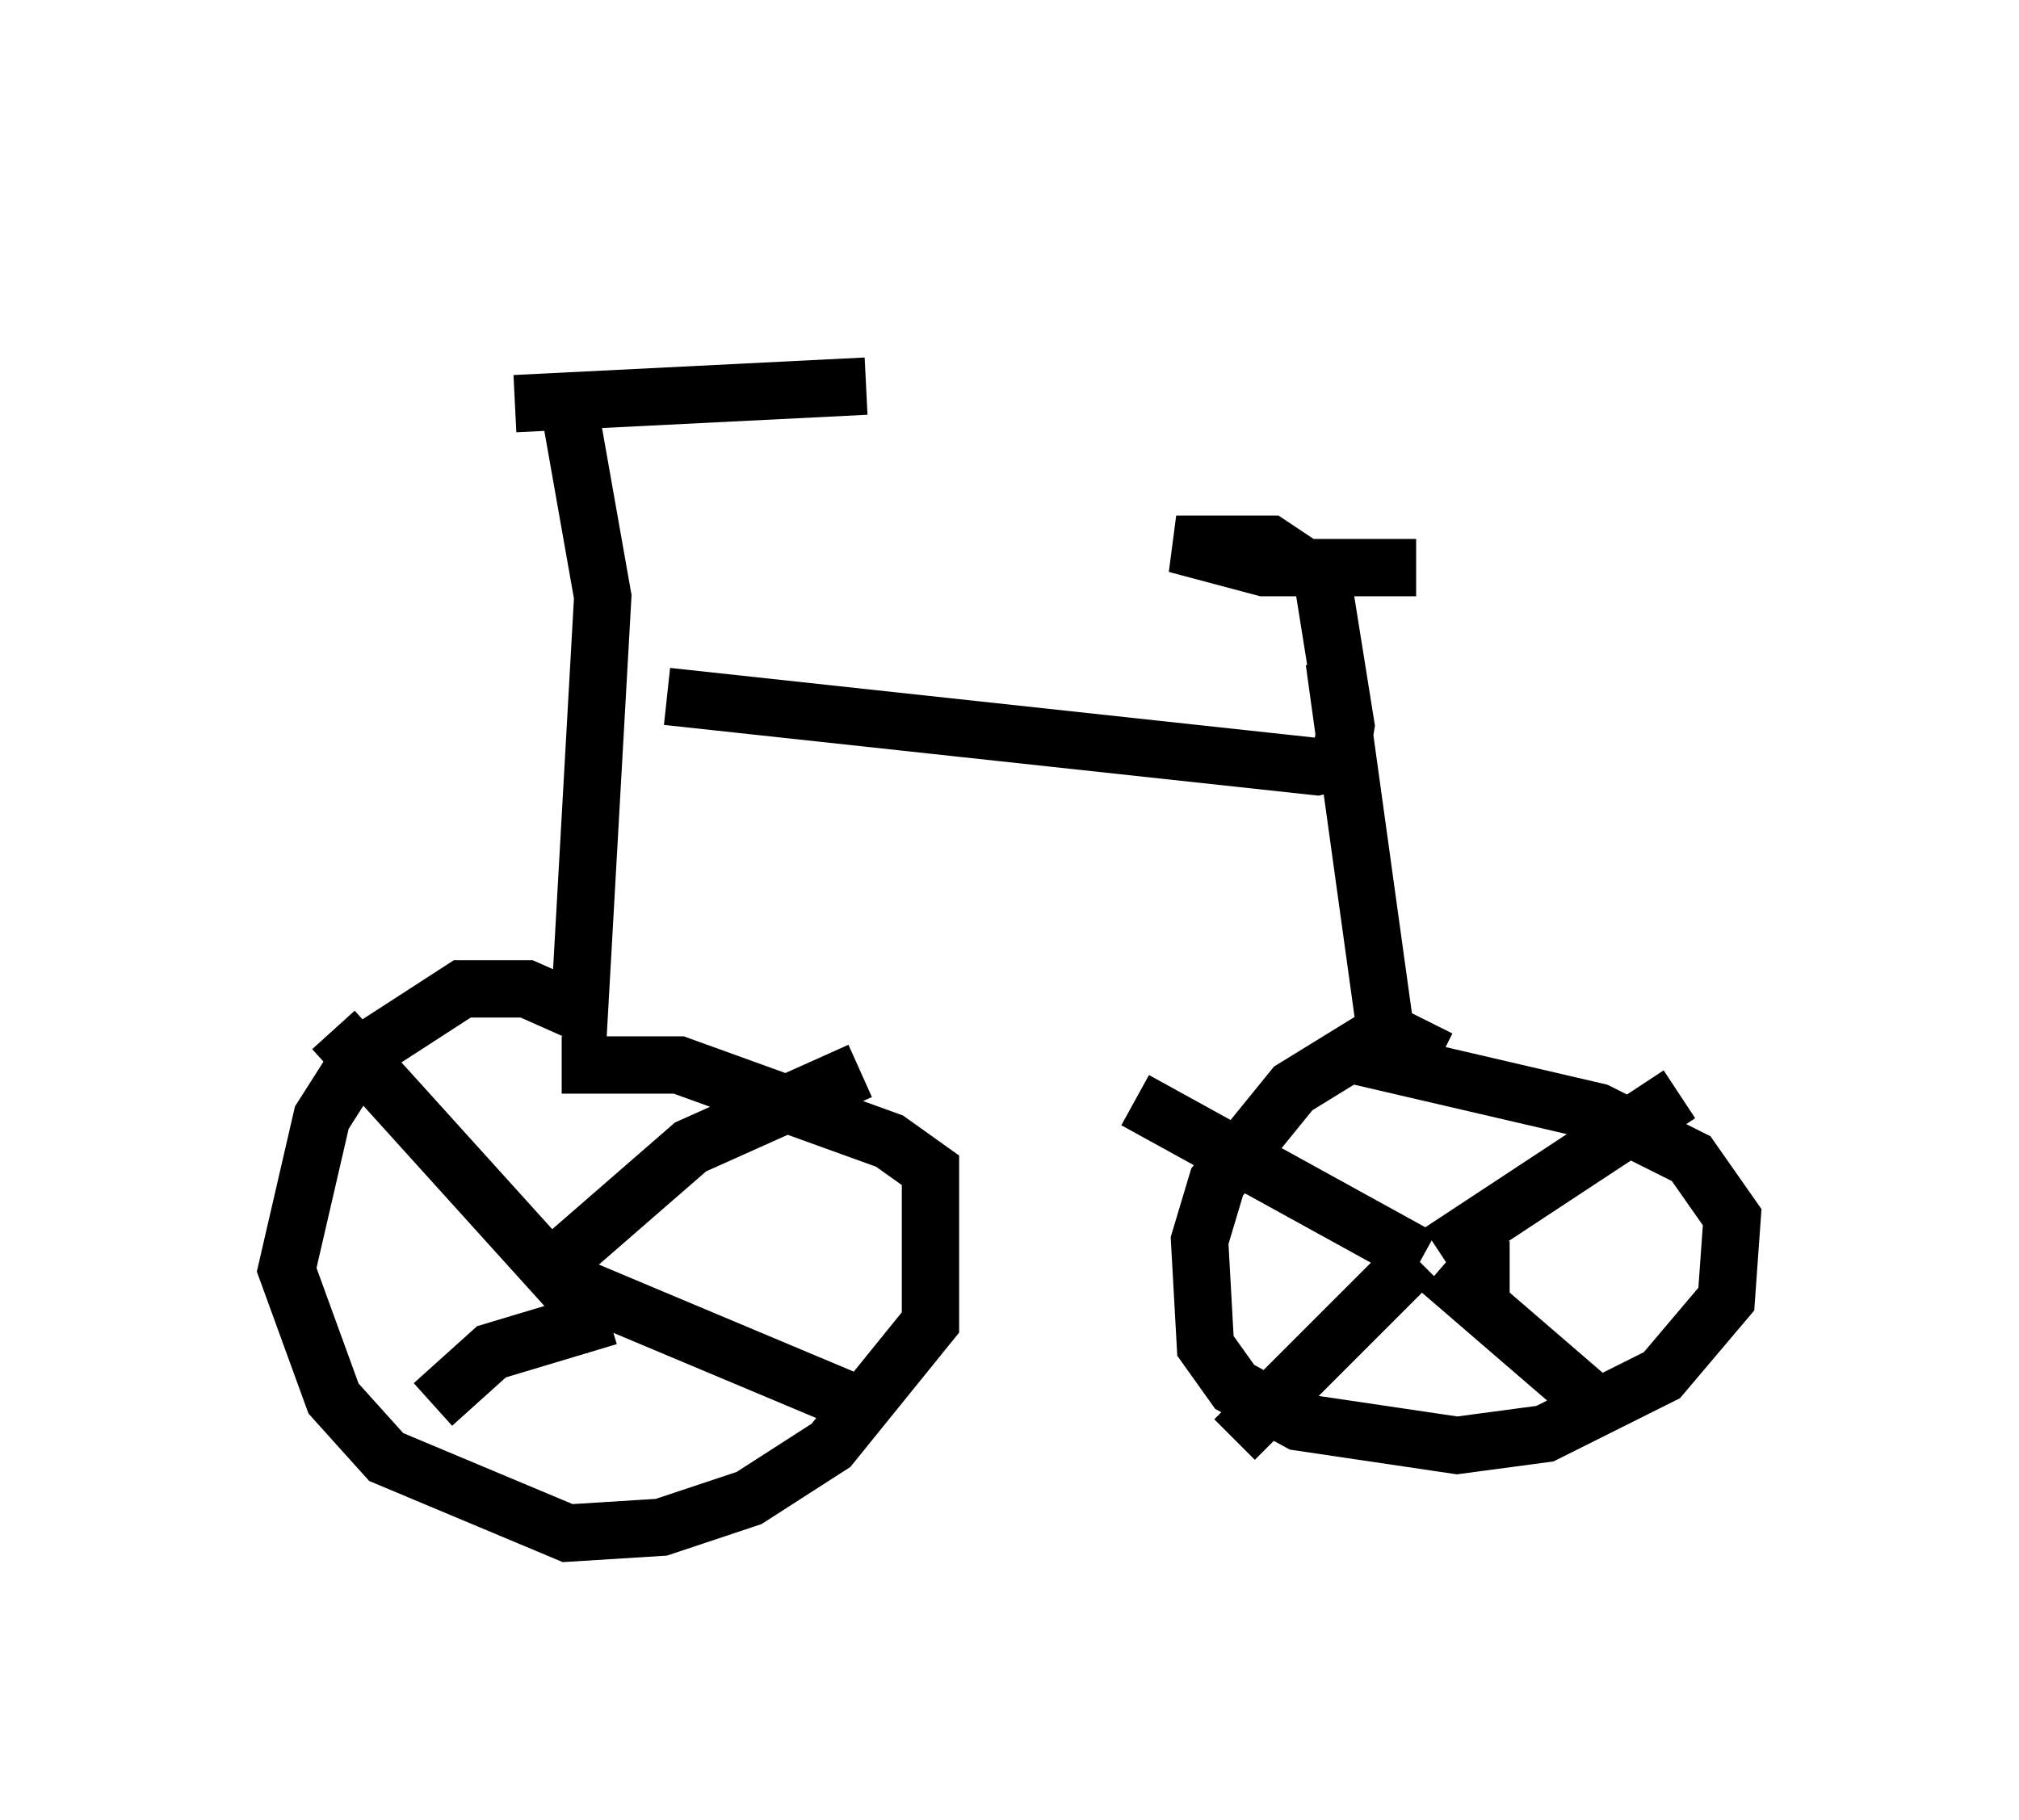 <?xml version="1.0" encoding="utf-8" ?>
<svg baseProfile="full" height="31.744" version="1.1" width="35.215" xmlns="http://www.w3.org/2000/svg" xmlns:ev="http://www.w3.org/2001/xml-events" xmlns:xlink="http://www.w3.org/1999/xlink"><defs /><rect fill="white" height="31.744" width="35.215" x="0" y="0" /><path d="M5.408, 5 m3.573, 2.042 l6.125, -0.306 m-5.206, 0.204 l0.613, 3.471 -0.408, 7.248 l-0.919, -0.408 -1.123, 0.0 l-1.735, 1.123 -0.715, 1.123 l-0.613, 2.654 0.817, 2.246 l0.919, 1.021 3.165, 1.327 l1.633, -0.102 1.531, -0.51 l1.429, -0.919 1.735, -2.144 l0.0, -2.654 -0.715, -0.51 l-3.675, -1.327 -2.042, 0.0 m0.613, 3.267 l-0.102, -0.204 m0.306, 1.633 l-4.798, -5.308 m4.798, 5.002 l-2.042, 0.613 -1.021, 0.919 m2.144, -2.45 l2.348, -2.042 2.96, -1.327 m-4.9, 3.777 l5.104, 2.144 m-3.573, -12.454 l11.331, 1.225 0.408, -0.102 l0.102, -0.613 -0.408, -2.552 l-0.919, -0.613 -1.633, 0.0 l1.531, 0.408 2.654, 0.0 m-1.429, 1.633 l0.919, 6.635 m0.919, 0.306 l-0.613, -0.306 -0.613, 0.0 l-1.327, 0.817 -1.327, 1.633 l-0.306, 1.021 0.102, 1.838 l0.51, 0.715 1.123, 0.613 l2.756, 0.408 1.531, -0.204 l2.042, -1.021 1.123, -1.327 l0.102, -1.429 -0.715, -1.021 l-1.633, -0.817 -4.39, -1.021 m0.919, 3.675 l0.0, 0.0 m0.408, -0.102 l-5.002, -2.756 m5.308, 2.654 l4.185, -2.756 m-4.594, 2.858 l-3.165, 3.165 m3.573, -2.96 l2.96, 2.552 m-2.552, -2.552 l0.817, 0.0 " fill="none" stroke="black" stroke-width="1" /></svg>